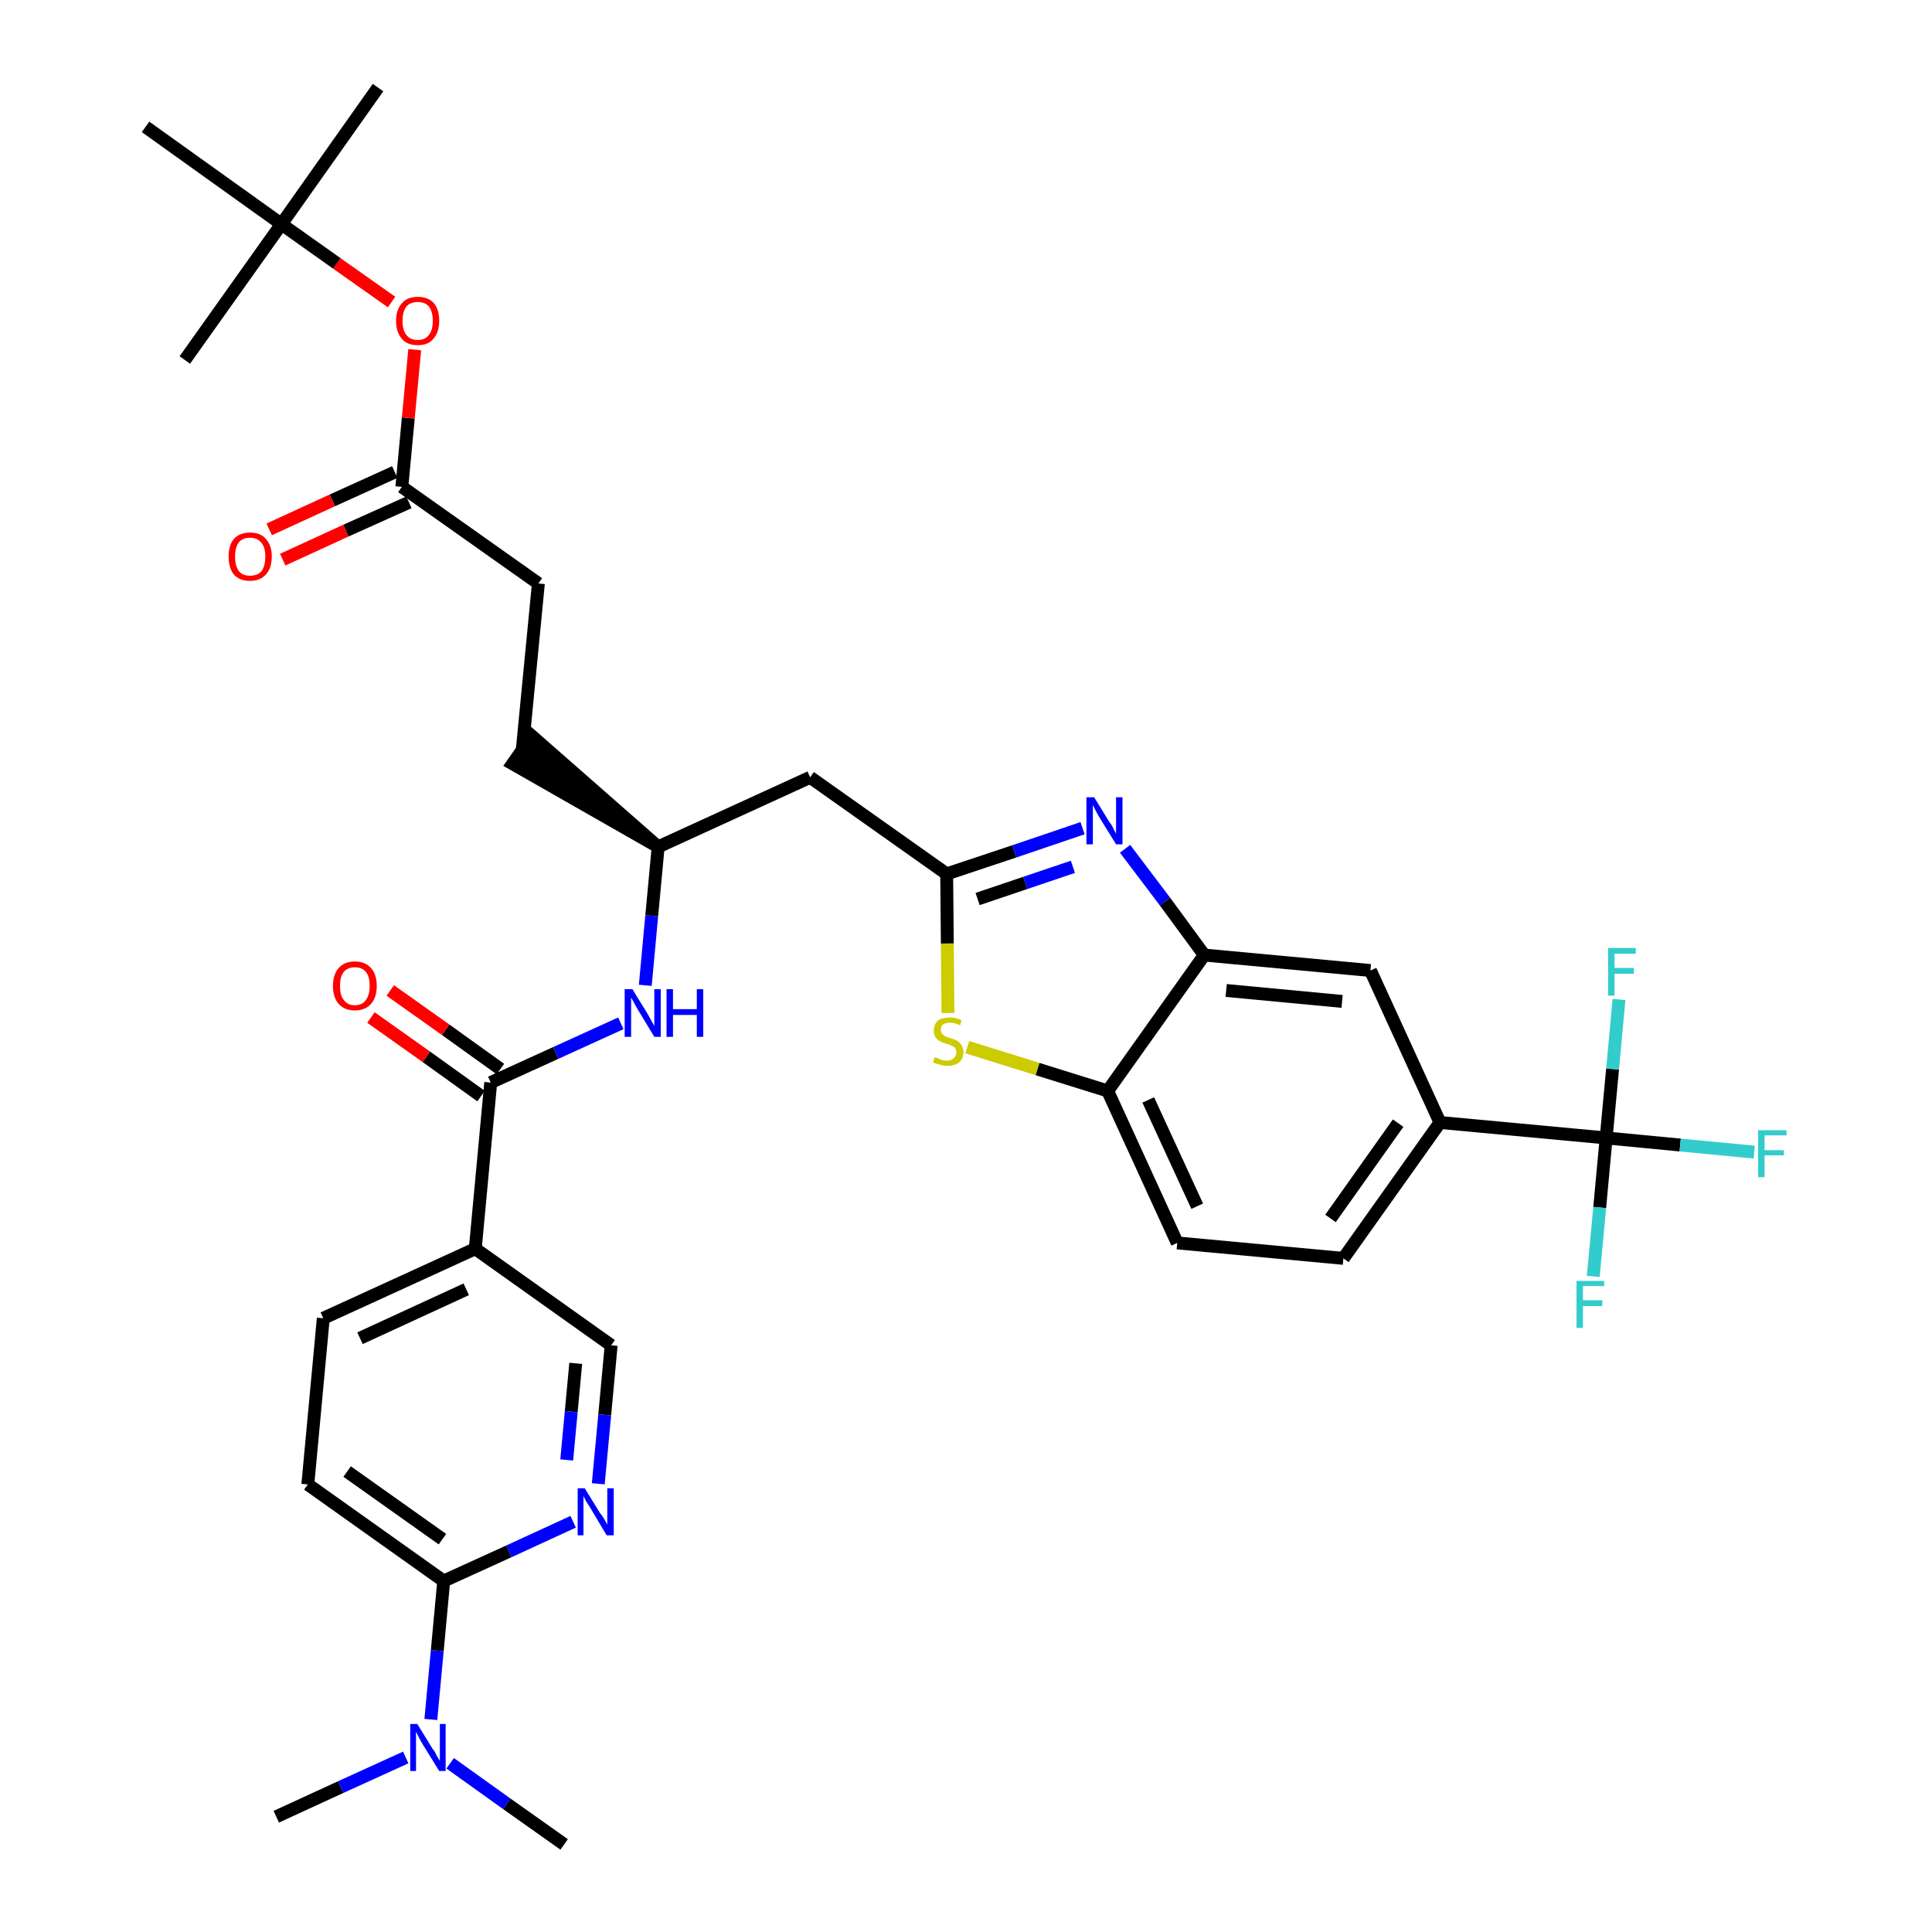 <?xml version='1.0' encoding='iso-8859-1'?>
<svg version='1.1' baseProfile='full'
              xmlns='http://www.w3.org/2000/svg'
                      xmlns:rdkit='http://www.rdkit.org/xml'
                      xmlns:xlink='http://www.w3.org/1999/xlink'
                  xml:space='preserve'
width='300px' height='300px' viewBox='0 0 300 300'>
<!-- END OF HEADER -->
<path class='bond-0 atom-0 atom-1' d='M 42.9,282.1 L 52.9,277.5' style='fill:none;fill-rule:evenodd;stroke:#000000;stroke-width:2.0px;stroke-linecap:butt;stroke-linejoin:miter;stroke-opacity:1' />
<path class='bond-0 atom-0 atom-1' d='M 52.9,277.5 L 63.0,272.9' style='fill:none;fill-rule:evenodd;stroke:#0000FF;stroke-width:2.0px;stroke-linecap:butt;stroke-linejoin:miter;stroke-opacity:1' />
<path class='bond-1 atom-1 atom-2' d='M 69.9,273.8 L 78.7,280.1' style='fill:none;fill-rule:evenodd;stroke:#0000FF;stroke-width:2.0px;stroke-linecap:butt;stroke-linejoin:miter;stroke-opacity:1' />
<path class='bond-1 atom-1 atom-2' d='M 78.7,280.1 L 87.6,286.4' style='fill:none;fill-rule:evenodd;stroke:#000000;stroke-width:2.0px;stroke-linecap:butt;stroke-linejoin:miter;stroke-opacity:1' />
<path class='bond-2 atom-1 atom-3' d='M 66.9,267.0 L 67.9,256.3' style='fill:none;fill-rule:evenodd;stroke:#0000FF;stroke-width:2.0px;stroke-linecap:butt;stroke-linejoin:miter;stroke-opacity:1' />
<path class='bond-2 atom-1 atom-3' d='M 67.9,256.3 L 68.9,245.5' style='fill:none;fill-rule:evenodd;stroke:#000000;stroke-width:2.0px;stroke-linecap:butt;stroke-linejoin:miter;stroke-opacity:1' />
<path class='bond-3 atom-3 atom-4' d='M 68.9,245.5 L 47.8,230.5' style='fill:none;fill-rule:evenodd;stroke:#000000;stroke-width:2.0px;stroke-linecap:butt;stroke-linejoin:miter;stroke-opacity:1' />
<path class='bond-3 atom-3 atom-4' d='M 68.7,239.0 L 53.9,228.5' style='fill:none;fill-rule:evenodd;stroke:#000000;stroke-width:2.0px;stroke-linecap:butt;stroke-linejoin:miter;stroke-opacity:1' />
<path class='bond-35 atom-35 atom-3' d='M 89.0,236.3 L 79.0,240.9' style='fill:none;fill-rule:evenodd;stroke:#0000FF;stroke-width:2.0px;stroke-linecap:butt;stroke-linejoin:miter;stroke-opacity:1' />
<path class='bond-35 atom-35 atom-3' d='M 79.0,240.9 L 68.9,245.5' style='fill:none;fill-rule:evenodd;stroke:#000000;stroke-width:2.0px;stroke-linecap:butt;stroke-linejoin:miter;stroke-opacity:1' />
<path class='bond-4 atom-4 atom-5' d='M 47.8,230.5 L 50.2,204.7' style='fill:none;fill-rule:evenodd;stroke:#000000;stroke-width:2.0px;stroke-linecap:butt;stroke-linejoin:miter;stroke-opacity:1' />
<path class='bond-5 atom-5 atom-6' d='M 50.2,204.7 L 73.8,193.9' style='fill:none;fill-rule:evenodd;stroke:#000000;stroke-width:2.0px;stroke-linecap:butt;stroke-linejoin:miter;stroke-opacity:1' />
<path class='bond-5 atom-5 atom-6' d='M 55.9,207.8 L 72.4,200.2' style='fill:none;fill-rule:evenodd;stroke:#000000;stroke-width:2.0px;stroke-linecap:butt;stroke-linejoin:miter;stroke-opacity:1' />
<path class='bond-6 atom-6 atom-7' d='M 73.8,193.9 L 76.2,168.1' style='fill:none;fill-rule:evenodd;stroke:#000000;stroke-width:2.0px;stroke-linecap:butt;stroke-linejoin:miter;stroke-opacity:1' />
<path class='bond-33 atom-6 atom-34' d='M 73.8,193.9 L 94.9,208.9' style='fill:none;fill-rule:evenodd;stroke:#000000;stroke-width:2.0px;stroke-linecap:butt;stroke-linejoin:miter;stroke-opacity:1' />
<path class='bond-7 atom-7 atom-8' d='M 77.7,166.0 L 69.2,159.9' style='fill:none;fill-rule:evenodd;stroke:#000000;stroke-width:2.0px;stroke-linecap:butt;stroke-linejoin:miter;stroke-opacity:1' />
<path class='bond-7 atom-7 atom-8' d='M 69.2,159.9 L 60.6,153.8' style='fill:none;fill-rule:evenodd;stroke:#FF0000;stroke-width:2.0px;stroke-linecap:butt;stroke-linejoin:miter;stroke-opacity:1' />
<path class='bond-7 atom-7 atom-8' d='M 74.7,170.2 L 66.2,164.1' style='fill:none;fill-rule:evenodd;stroke:#000000;stroke-width:2.0px;stroke-linecap:butt;stroke-linejoin:miter;stroke-opacity:1' />
<path class='bond-7 atom-7 atom-8' d='M 66.2,164.1 L 57.6,158.0' style='fill:none;fill-rule:evenodd;stroke:#FF0000;stroke-width:2.0px;stroke-linecap:butt;stroke-linejoin:miter;stroke-opacity:1' />
<path class='bond-8 atom-7 atom-9' d='M 76.2,168.1 L 86.3,163.5' style='fill:none;fill-rule:evenodd;stroke:#000000;stroke-width:2.0px;stroke-linecap:butt;stroke-linejoin:miter;stroke-opacity:1' />
<path class='bond-8 atom-7 atom-9' d='M 86.3,163.5 L 96.4,158.9' style='fill:none;fill-rule:evenodd;stroke:#0000FF;stroke-width:2.0px;stroke-linecap:butt;stroke-linejoin:miter;stroke-opacity:1' />
<path class='bond-9 atom-9 atom-10' d='M 100.2,153.0 L 101.2,142.2' style='fill:none;fill-rule:evenodd;stroke:#0000FF;stroke-width:2.0px;stroke-linecap:butt;stroke-linejoin:miter;stroke-opacity:1' />
<path class='bond-9 atom-9 atom-10' d='M 101.2,142.2 L 102.2,131.5' style='fill:none;fill-rule:evenodd;stroke:#000000;stroke-width:2.0px;stroke-linecap:butt;stroke-linejoin:miter;stroke-opacity:1' />
<path class='bond-10 atom-10 atom-11' d='M 102.2,131.5 L 82.6,114.3 L 79.6,118.6 Z' style='fill:#000000;fill-rule:evenodd;fill-opacity:1;stroke:#000000;stroke-width:2.0px;stroke-linecap:butt;stroke-linejoin:miter;stroke-opacity:1;' />
<path class='bond-19 atom-10 atom-20' d='M 102.2,131.5 L 125.8,120.7' style='fill:none;fill-rule:evenodd;stroke:#000000;stroke-width:2.0px;stroke-linecap:butt;stroke-linejoin:miter;stroke-opacity:1' />
<path class='bond-11 atom-11 atom-12' d='M 81.1,116.4 L 83.6,90.6' style='fill:none;fill-rule:evenodd;stroke:#000000;stroke-width:2.0px;stroke-linecap:butt;stroke-linejoin:miter;stroke-opacity:1' />
<path class='bond-12 atom-12 atom-13' d='M 83.6,90.6 L 62.4,75.6' style='fill:none;fill-rule:evenodd;stroke:#000000;stroke-width:2.0px;stroke-linecap:butt;stroke-linejoin:miter;stroke-opacity:1' />
<path class='bond-13 atom-13 atom-14' d='M 61.3,73.3 L 51.6,77.7' style='fill:none;fill-rule:evenodd;stroke:#000000;stroke-width:2.0px;stroke-linecap:butt;stroke-linejoin:miter;stroke-opacity:1' />
<path class='bond-13 atom-13 atom-14' d='M 51.6,77.7 L 41.8,82.2' style='fill:none;fill-rule:evenodd;stroke:#FF0000;stroke-width:2.0px;stroke-linecap:butt;stroke-linejoin:miter;stroke-opacity:1' />
<path class='bond-13 atom-13 atom-14' d='M 63.5,78.0 L 53.7,82.4' style='fill:none;fill-rule:evenodd;stroke:#000000;stroke-width:2.0px;stroke-linecap:butt;stroke-linejoin:miter;stroke-opacity:1' />
<path class='bond-13 atom-13 atom-14' d='M 53.7,82.4 L 43.9,86.9' style='fill:none;fill-rule:evenodd;stroke:#FF0000;stroke-width:2.0px;stroke-linecap:butt;stroke-linejoin:miter;stroke-opacity:1' />
<path class='bond-14 atom-13 atom-15' d='M 62.4,75.6 L 63.4,64.9' style='fill:none;fill-rule:evenodd;stroke:#000000;stroke-width:2.0px;stroke-linecap:butt;stroke-linejoin:miter;stroke-opacity:1' />
<path class='bond-14 atom-13 atom-15' d='M 63.4,64.9 L 64.4,54.3' style='fill:none;fill-rule:evenodd;stroke:#FF0000;stroke-width:2.0px;stroke-linecap:butt;stroke-linejoin:miter;stroke-opacity:1' />
<path class='bond-15 atom-15 atom-16' d='M 60.8,46.9 L 52.3,40.9' style='fill:none;fill-rule:evenodd;stroke:#FF0000;stroke-width:2.0px;stroke-linecap:butt;stroke-linejoin:miter;stroke-opacity:1' />
<path class='bond-15 atom-15 atom-16' d='M 52.3,40.9 L 43.7,34.8' style='fill:none;fill-rule:evenodd;stroke:#000000;stroke-width:2.0px;stroke-linecap:butt;stroke-linejoin:miter;stroke-opacity:1' />
<path class='bond-16 atom-16 atom-17' d='M 43.7,34.8 L 58.7,13.6' style='fill:none;fill-rule:evenodd;stroke:#000000;stroke-width:2.0px;stroke-linecap:butt;stroke-linejoin:miter;stroke-opacity:1' />
<path class='bond-17 atom-16 atom-18' d='M 43.7,34.8 L 28.7,55.9' style='fill:none;fill-rule:evenodd;stroke:#000000;stroke-width:2.0px;stroke-linecap:butt;stroke-linejoin:miter;stroke-opacity:1' />
<path class='bond-18 atom-16 atom-19' d='M 43.7,34.8 L 22.6,19.7' style='fill:none;fill-rule:evenodd;stroke:#000000;stroke-width:2.0px;stroke-linecap:butt;stroke-linejoin:miter;stroke-opacity:1' />
<path class='bond-20 atom-20 atom-21' d='M 125.8,120.7 L 147.0,135.7' style='fill:none;fill-rule:evenodd;stroke:#000000;stroke-width:2.0px;stroke-linecap:butt;stroke-linejoin:miter;stroke-opacity:1' />
<path class='bond-21 atom-21 atom-22' d='M 147.0,135.7 L 157.5,132.2' style='fill:none;fill-rule:evenodd;stroke:#000000;stroke-width:2.0px;stroke-linecap:butt;stroke-linejoin:miter;stroke-opacity:1' />
<path class='bond-21 atom-21 atom-22' d='M 157.5,132.2 L 168.1,128.6' style='fill:none;fill-rule:evenodd;stroke:#0000FF;stroke-width:2.0px;stroke-linecap:butt;stroke-linejoin:miter;stroke-opacity:1' />
<path class='bond-21 atom-21 atom-22' d='M 151.8,139.6 L 159.2,137.1' style='fill:none;fill-rule:evenodd;stroke:#000000;stroke-width:2.0px;stroke-linecap:butt;stroke-linejoin:miter;stroke-opacity:1' />
<path class='bond-21 atom-21 atom-22' d='M 159.2,137.1 L 166.6,134.6' style='fill:none;fill-rule:evenodd;stroke:#0000FF;stroke-width:2.0px;stroke-linecap:butt;stroke-linejoin:miter;stroke-opacity:1' />
<path class='bond-36 atom-33 atom-21' d='M 147.2,157.3 L 147.1,146.5' style='fill:none;fill-rule:evenodd;stroke:#CCCC00;stroke-width:2.0px;stroke-linecap:butt;stroke-linejoin:miter;stroke-opacity:1' />
<path class='bond-36 atom-33 atom-21' d='M 147.1,146.5 L 147.0,135.7' style='fill:none;fill-rule:evenodd;stroke:#000000;stroke-width:2.0px;stroke-linecap:butt;stroke-linejoin:miter;stroke-opacity:1' />
<path class='bond-22 atom-22 atom-23' d='M 174.7,131.8 L 180.9,140.0' style='fill:none;fill-rule:evenodd;stroke:#0000FF;stroke-width:2.0px;stroke-linecap:butt;stroke-linejoin:miter;stroke-opacity:1' />
<path class='bond-22 atom-22 atom-23' d='M 180.9,140.0 L 187.0,148.3' style='fill:none;fill-rule:evenodd;stroke:#000000;stroke-width:2.0px;stroke-linecap:butt;stroke-linejoin:miter;stroke-opacity:1' />
<path class='bond-23 atom-23 atom-24' d='M 187.0,148.3 L 212.8,150.7' style='fill:none;fill-rule:evenodd;stroke:#000000;stroke-width:2.0px;stroke-linecap:butt;stroke-linejoin:miter;stroke-opacity:1' />
<path class='bond-23 atom-23 atom-24' d='M 190.4,153.8 L 208.4,155.5' style='fill:none;fill-rule:evenodd;stroke:#000000;stroke-width:2.0px;stroke-linecap:butt;stroke-linejoin:miter;stroke-opacity:1' />
<path class='bond-37 atom-32 atom-23' d='M 172.0,169.4 L 187.0,148.3' style='fill:none;fill-rule:evenodd;stroke:#000000;stroke-width:2.0px;stroke-linecap:butt;stroke-linejoin:miter;stroke-opacity:1' />
<path class='bond-24 atom-24 atom-25' d='M 212.8,150.7 L 223.6,174.3' style='fill:none;fill-rule:evenodd;stroke:#000000;stroke-width:2.0px;stroke-linecap:butt;stroke-linejoin:miter;stroke-opacity:1' />
<path class='bond-25 atom-25 atom-26' d='M 223.6,174.3 L 249.4,176.7' style='fill:none;fill-rule:evenodd;stroke:#000000;stroke-width:2.0px;stroke-linecap:butt;stroke-linejoin:miter;stroke-opacity:1' />
<path class='bond-29 atom-25 atom-30' d='M 223.6,174.3 L 208.6,195.4' style='fill:none;fill-rule:evenodd;stroke:#000000;stroke-width:2.0px;stroke-linecap:butt;stroke-linejoin:miter;stroke-opacity:1' />
<path class='bond-29 atom-25 atom-30' d='M 217.1,174.4 L 206.6,189.2' style='fill:none;fill-rule:evenodd;stroke:#000000;stroke-width:2.0px;stroke-linecap:butt;stroke-linejoin:miter;stroke-opacity:1' />
<path class='bond-26 atom-26 atom-27' d='M 249.4,176.7 L 260.9,177.8' style='fill:none;fill-rule:evenodd;stroke:#000000;stroke-width:2.0px;stroke-linecap:butt;stroke-linejoin:miter;stroke-opacity:1' />
<path class='bond-26 atom-26 atom-27' d='M 260.9,177.8 L 272.4,178.9' style='fill:none;fill-rule:evenodd;stroke:#33CCCC;stroke-width:2.0px;stroke-linecap:butt;stroke-linejoin:miter;stroke-opacity:1' />
<path class='bond-27 atom-26 atom-28' d='M 249.4,176.7 L 248.4,187.5' style='fill:none;fill-rule:evenodd;stroke:#000000;stroke-width:2.0px;stroke-linecap:butt;stroke-linejoin:miter;stroke-opacity:1' />
<path class='bond-27 atom-26 atom-28' d='M 248.4,187.5 L 247.4,198.2' style='fill:none;fill-rule:evenodd;stroke:#33CCCC;stroke-width:2.0px;stroke-linecap:butt;stroke-linejoin:miter;stroke-opacity:1' />
<path class='bond-28 atom-26 atom-29' d='M 249.4,176.7 L 250.4,166.0' style='fill:none;fill-rule:evenodd;stroke:#000000;stroke-width:2.0px;stroke-linecap:butt;stroke-linejoin:miter;stroke-opacity:1' />
<path class='bond-28 atom-26 atom-29' d='M 250.4,166.0 L 251.4,155.2' style='fill:none;fill-rule:evenodd;stroke:#33CCCC;stroke-width:2.0px;stroke-linecap:butt;stroke-linejoin:miter;stroke-opacity:1' />
<path class='bond-30 atom-30 atom-31' d='M 208.6,195.4 L 182.8,193.0' style='fill:none;fill-rule:evenodd;stroke:#000000;stroke-width:2.0px;stroke-linecap:butt;stroke-linejoin:miter;stroke-opacity:1' />
<path class='bond-31 atom-31 atom-32' d='M 182.8,193.0 L 172.0,169.4' style='fill:none;fill-rule:evenodd;stroke:#000000;stroke-width:2.0px;stroke-linecap:butt;stroke-linejoin:miter;stroke-opacity:1' />
<path class='bond-31 atom-31 atom-32' d='M 185.9,187.3 L 178.3,170.8' style='fill:none;fill-rule:evenodd;stroke:#000000;stroke-width:2.0px;stroke-linecap:butt;stroke-linejoin:miter;stroke-opacity:1' />
<path class='bond-32 atom-32 atom-33' d='M 172.0,169.4 L 161.1,166.0' style='fill:none;fill-rule:evenodd;stroke:#000000;stroke-width:2.0px;stroke-linecap:butt;stroke-linejoin:miter;stroke-opacity:1' />
<path class='bond-32 atom-32 atom-33' d='M 161.1,166.0 L 150.2,162.6' style='fill:none;fill-rule:evenodd;stroke:#CCCC00;stroke-width:2.0px;stroke-linecap:butt;stroke-linejoin:miter;stroke-opacity:1' />
<path class='bond-34 atom-34 atom-35' d='M 94.9,208.9 L 93.9,219.7' style='fill:none;fill-rule:evenodd;stroke:#000000;stroke-width:2.0px;stroke-linecap:butt;stroke-linejoin:miter;stroke-opacity:1' />
<path class='bond-34 atom-34 atom-35' d='M 93.9,219.7 L 92.9,230.4' style='fill:none;fill-rule:evenodd;stroke:#0000FF;stroke-width:2.0px;stroke-linecap:butt;stroke-linejoin:miter;stroke-opacity:1' />
<path class='bond-34 atom-34 atom-35' d='M 89.4,211.7 L 88.7,219.2' style='fill:none;fill-rule:evenodd;stroke:#000000;stroke-width:2.0px;stroke-linecap:butt;stroke-linejoin:miter;stroke-opacity:1' />
<path class='bond-34 atom-34 atom-35' d='M 88.7,219.2 L 88.0,226.7' style='fill:none;fill-rule:evenodd;stroke:#0000FF;stroke-width:2.0px;stroke-linecap:butt;stroke-linejoin:miter;stroke-opacity:1' />
<path  class='atom-1' d='M 64.8 267.7
L 67.2 271.6
Q 67.5 271.9, 67.8 272.6
Q 68.2 273.3, 68.3 273.4
L 68.3 267.7
L 69.2 267.7
L 69.2 275.0
L 68.2 275.0
L 65.6 270.8
Q 65.3 270.3, 65.0 269.7
Q 64.7 269.1, 64.6 268.9
L 64.6 275.0
L 63.7 275.0
L 63.7 267.7
L 64.8 267.7
' fill='#0000FF'/>
<path  class='atom-8' d='M 51.7 153.1
Q 51.7 151.3, 52.6 150.3
Q 53.5 149.3, 55.1 149.3
Q 56.7 149.3, 57.6 150.3
Q 58.5 151.3, 58.5 153.1
Q 58.5 154.9, 57.6 155.9
Q 56.7 156.9, 55.1 156.9
Q 53.5 156.9, 52.6 155.9
Q 51.7 154.9, 51.7 153.1
M 55.1 156.1
Q 56.2 156.1, 56.8 155.3
Q 57.4 154.5, 57.4 153.1
Q 57.4 151.6, 56.8 150.9
Q 56.2 150.2, 55.1 150.2
Q 54.0 150.2, 53.4 150.9
Q 52.8 151.6, 52.8 153.1
Q 52.8 154.6, 53.4 155.3
Q 54.0 156.1, 55.1 156.1
' fill='#FF0000'/>
<path  class='atom-9' d='M 98.2 153.6
L 100.6 157.5
Q 100.8 157.9, 101.2 158.6
Q 101.6 159.3, 101.6 159.3
L 101.6 153.6
L 102.6 153.6
L 102.6 161.0
L 101.6 161.0
L 99.0 156.7
Q 98.7 156.2, 98.4 155.6
Q 98.1 155.1, 98.0 154.9
L 98.0 161.0
L 97.0 161.0
L 97.0 153.6
L 98.2 153.6
' fill='#0000FF'/>
<path  class='atom-9' d='M 103.5 153.6
L 104.5 153.6
L 104.5 156.7
L 108.2 156.7
L 108.2 153.6
L 109.2 153.6
L 109.2 161.0
L 108.2 161.0
L 108.2 157.6
L 104.5 157.6
L 104.5 161.0
L 103.5 161.0
L 103.5 153.6
' fill='#0000FF'/>
<path  class='atom-14' d='M 35.5 86.4
Q 35.5 84.7, 36.3 83.7
Q 37.2 82.7, 38.8 82.7
Q 40.5 82.7, 41.3 83.7
Q 42.2 84.7, 42.2 86.4
Q 42.2 88.2, 41.3 89.2
Q 40.4 90.2, 38.8 90.2
Q 37.2 90.2, 36.3 89.2
Q 35.5 88.2, 35.5 86.4
M 38.8 89.4
Q 40.0 89.4, 40.6 88.7
Q 41.2 87.9, 41.2 86.4
Q 41.2 85.0, 40.6 84.3
Q 40.0 83.5, 38.8 83.5
Q 37.7 83.5, 37.1 84.2
Q 36.5 85.0, 36.5 86.4
Q 36.5 87.9, 37.1 88.7
Q 37.7 89.4, 38.8 89.4
' fill='#FF0000'/>
<path  class='atom-15' d='M 61.5 49.8
Q 61.5 48.1, 62.4 47.1
Q 63.2 46.1, 64.9 46.1
Q 66.5 46.1, 67.4 47.1
Q 68.2 48.1, 68.2 49.8
Q 68.2 51.6, 67.3 52.6
Q 66.5 53.6, 64.9 53.6
Q 63.2 53.6, 62.4 52.6
Q 61.5 51.6, 61.5 49.8
M 64.9 52.8
Q 66.0 52.8, 66.6 52.0
Q 67.2 51.3, 67.2 49.8
Q 67.2 48.4, 66.6 47.6
Q 66.0 46.9, 64.9 46.9
Q 63.7 46.9, 63.1 47.6
Q 62.5 48.4, 62.5 49.8
Q 62.5 51.3, 63.1 52.0
Q 63.7 52.8, 64.9 52.8
' fill='#FF0000'/>
<path  class='atom-22' d='M 169.9 123.8
L 172.3 127.7
Q 172.6 128.0, 172.9 128.7
Q 173.3 129.4, 173.3 129.5
L 173.3 123.8
L 174.3 123.8
L 174.3 131.1
L 173.3 131.1
L 170.7 126.9
Q 170.4 126.4, 170.1 125.8
Q 169.8 125.2, 169.7 125.0
L 169.7 131.1
L 168.7 131.1
L 168.7 123.8
L 169.9 123.8
' fill='#0000FF'/>
<path  class='atom-27' d='M 273.0 175.5
L 277.4 175.5
L 277.4 176.3
L 274.0 176.3
L 274.0 178.6
L 277.0 178.6
L 277.0 179.4
L 274.0 179.4
L 274.0 182.8
L 273.0 182.8
L 273.0 175.5
' fill='#33CCCC'/>
<path  class='atom-28' d='M 244.8 198.9
L 249.1 198.9
L 249.1 199.7
L 245.8 199.7
L 245.8 201.9
L 248.8 201.9
L 248.8 202.8
L 245.8 202.8
L 245.8 206.2
L 244.8 206.2
L 244.8 198.9
' fill='#33CCCC'/>
<path  class='atom-29' d='M 249.7 147.2
L 254.0 147.2
L 254.0 148.1
L 250.7 148.1
L 250.7 150.3
L 253.7 150.3
L 253.7 151.2
L 250.7 151.2
L 250.7 154.6
L 249.7 154.6
L 249.7 147.2
' fill='#33CCCC'/>
<path  class='atom-33' d='M 145.1 164.2
Q 145.2 164.2, 145.6 164.3
Q 145.9 164.5, 146.3 164.6
Q 146.7 164.7, 147.0 164.7
Q 147.7 164.7, 148.1 164.3
Q 148.5 164.0, 148.5 163.4
Q 148.5 163.0, 148.3 162.7
Q 148.1 162.5, 147.8 162.4
Q 147.5 162.2, 147.0 162.1
Q 146.4 161.9, 146.0 161.7
Q 145.6 161.5, 145.3 161.1
Q 145.0 160.7, 145.0 160.0
Q 145.0 159.1, 145.6 158.5
Q 146.3 158.0, 147.5 158.0
Q 148.4 158.0, 149.3 158.4
L 149.1 159.2
Q 148.2 158.8, 147.6 158.8
Q 146.8 158.8, 146.4 159.1
Q 146.1 159.4, 146.1 159.9
Q 146.1 160.3, 146.3 160.5
Q 146.5 160.8, 146.8 160.9
Q 147.1 161.1, 147.6 161.2
Q 148.2 161.4, 148.6 161.6
Q 149.0 161.8, 149.3 162.3
Q 149.6 162.7, 149.6 163.4
Q 149.6 164.4, 148.9 165.0
Q 148.2 165.5, 147.1 165.5
Q 146.4 165.5, 145.9 165.3
Q 145.4 165.2, 144.9 165.0
L 145.1 164.2
' fill='#CCCC00'/>
<path  class='atom-35' d='M 90.8 231.1
L 93.2 235.0
Q 93.5 235.3, 93.9 236.0
Q 94.3 236.7, 94.3 236.8
L 94.3 231.1
L 95.3 231.1
L 95.3 238.4
L 94.2 238.4
L 91.7 234.2
Q 91.4 233.7, 91.0 233.1
Q 90.7 232.5, 90.6 232.3
L 90.6 238.4
L 89.7 238.4
L 89.7 231.1
L 90.8 231.1
' fill='#0000FF'/>
</svg>
